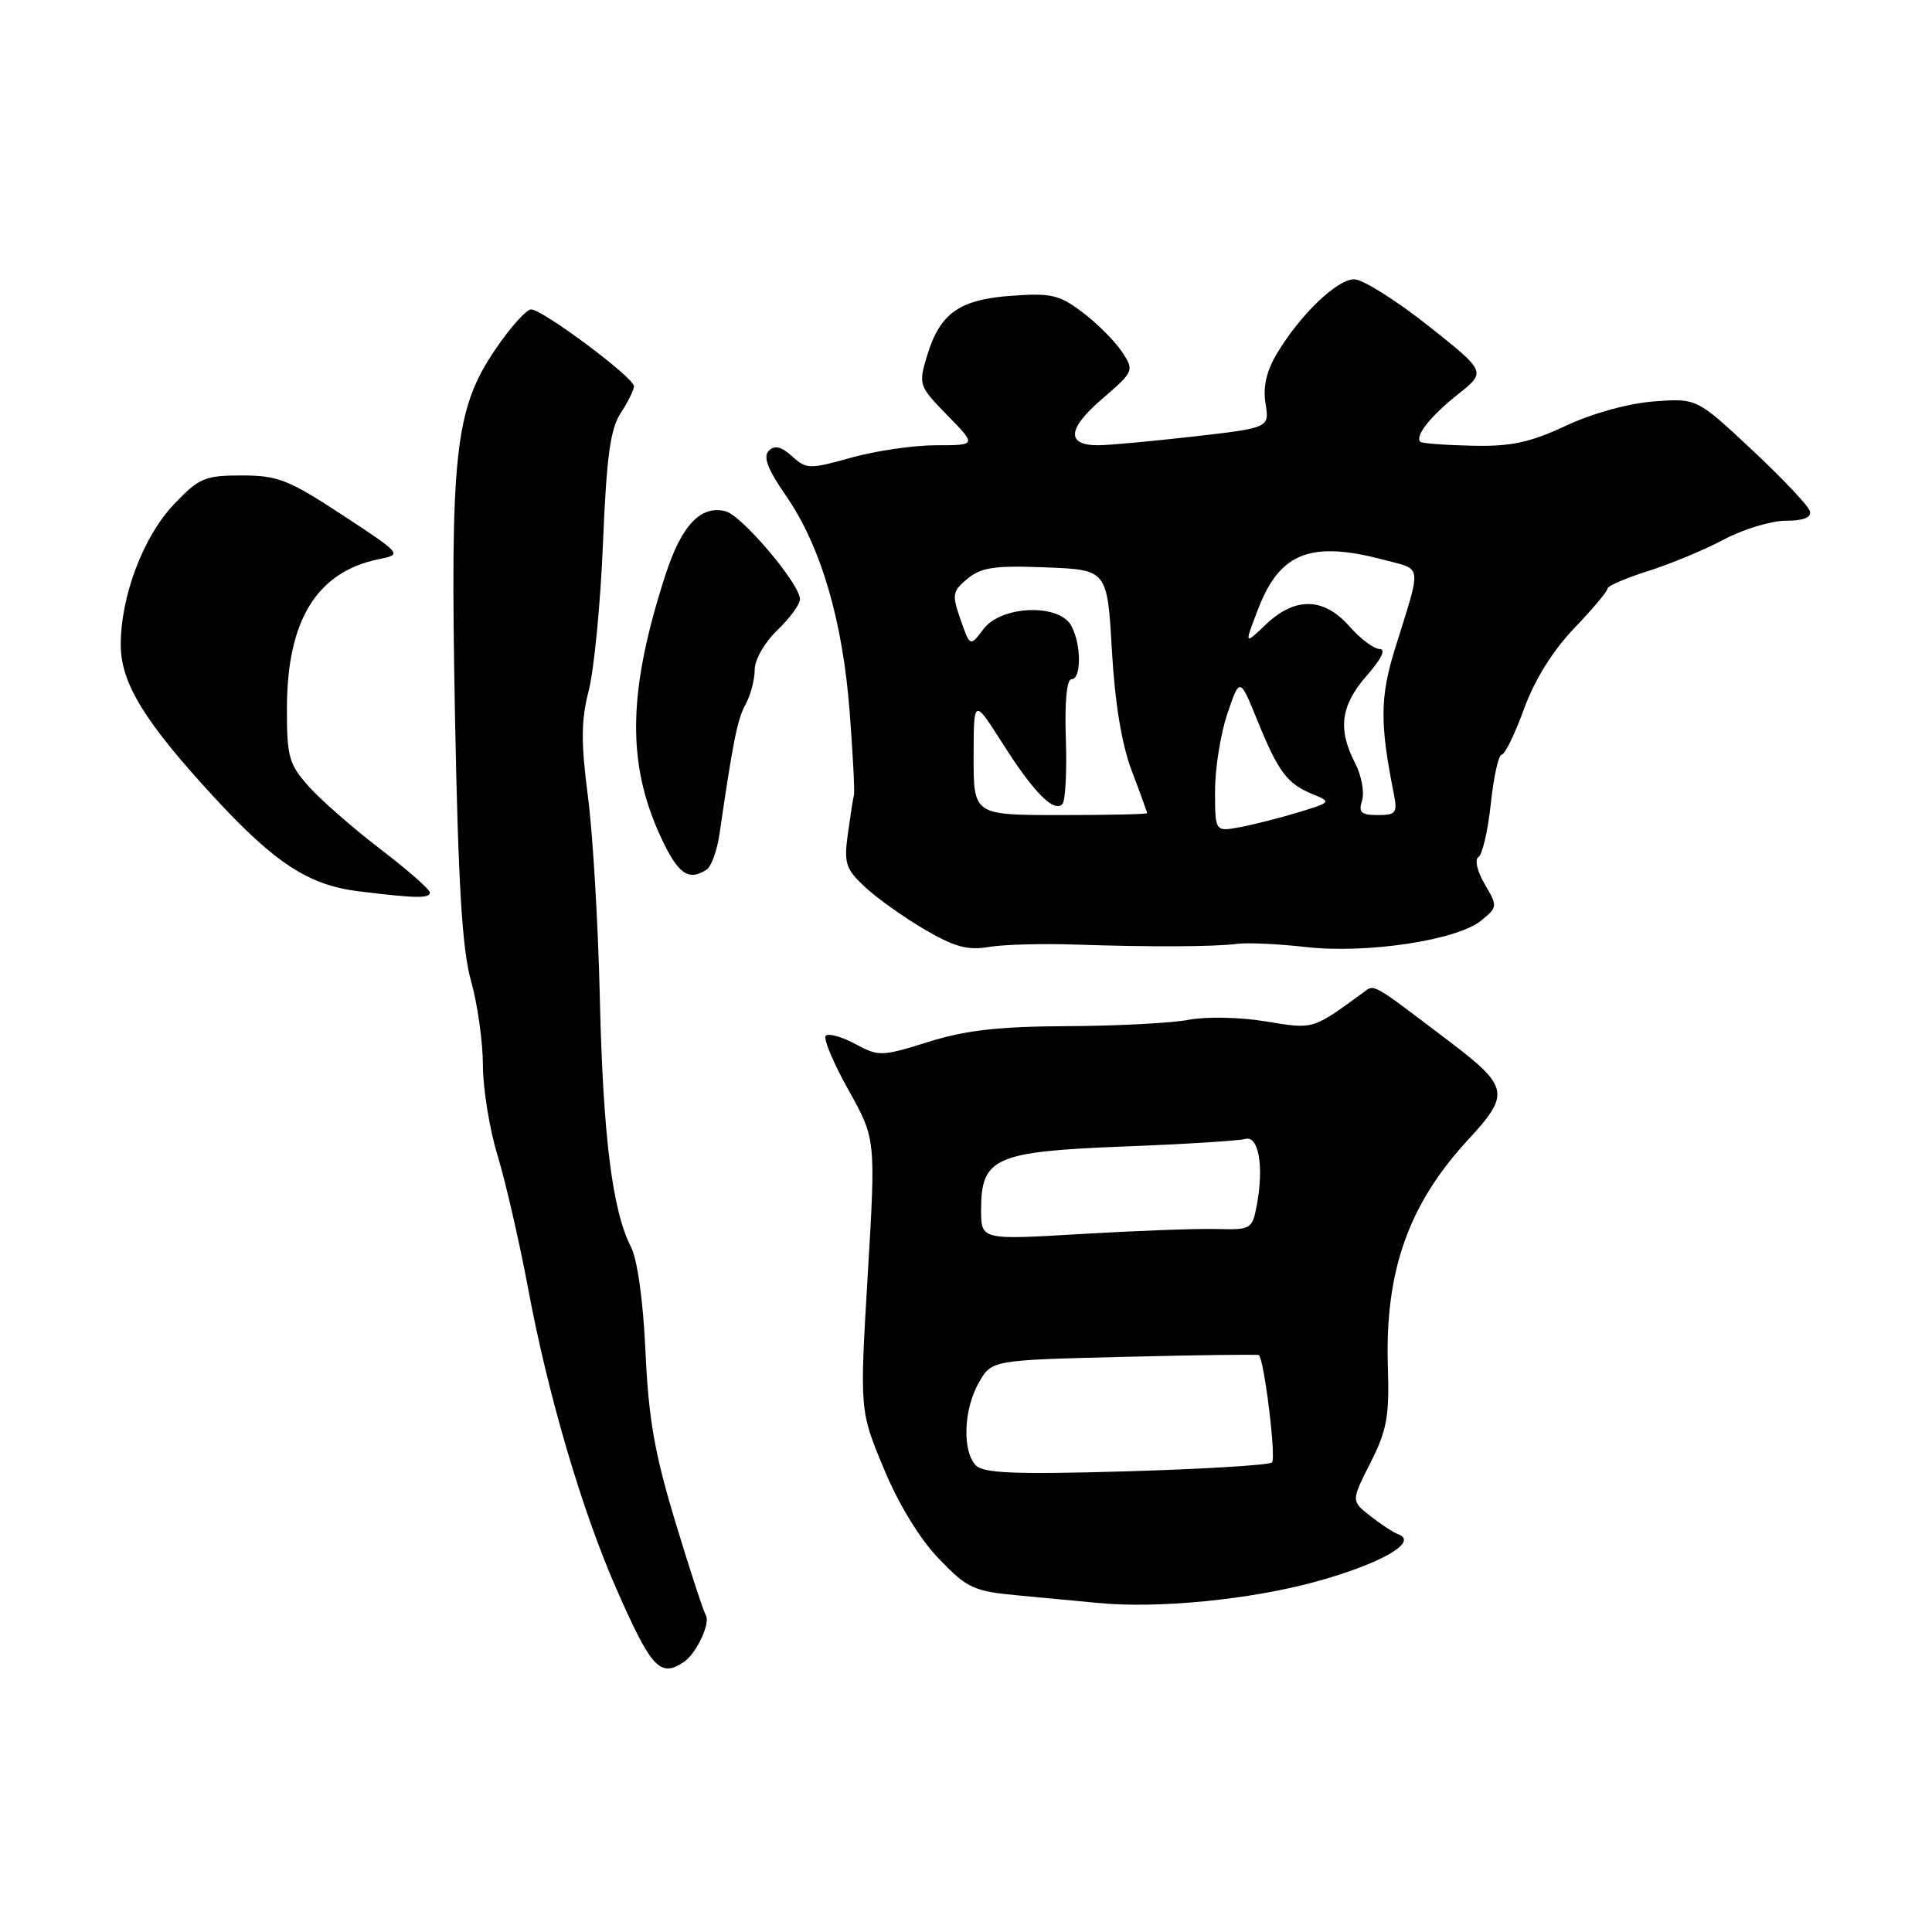 <?xml version="1.0" encoding="UTF-8" standalone="no"?>
<!DOCTYPE svg PUBLIC "-//W3C//DTD SVG 1.1//EN" "http://www.w3.org/Graphics/SVG/1.1/DTD/svg11.dtd" >
<svg xmlns="http://www.w3.org/2000/svg" xmlns:xlink="http://www.w3.org/1999/xlink" version="1.1" viewBox="0 0 256 256">
 <g >
 <path fill="currentColor"
d=" M 90.60 220.23 C 92.26 219.13 94.17 215.08 93.53 214.04 C 93.22 213.54 91.40 207.99 89.50 201.70 C 86.74 192.60 85.93 187.98 85.53 179.10 C 85.22 172.33 84.46 166.86 83.59 165.18 C 81.14 160.43 79.90 150.51 79.48 132.18 C 79.26 122.46 78.55 110.45 77.90 105.50 C 76.97 98.36 76.99 95.47 78.01 91.50 C 78.72 88.75 79.57 79.95 79.90 71.95 C 80.37 60.50 80.87 56.83 82.25 54.73 C 83.21 53.27 84.00 51.66 84.00 51.17 C 84.00 50.03 71.90 41.00 70.37 41.00 C 69.75 41.00 67.63 43.36 65.67 46.25 C 60.27 54.18 59.63 59.98 60.29 94.94 C 60.72 117.31 61.24 125.84 62.42 130.00 C 63.27 133.03 63.98 138.04 63.99 141.14 C 63.99 144.25 64.87 149.65 65.94 153.14 C 67.00 156.64 68.82 164.56 69.98 170.74 C 72.59 184.78 77.09 200.08 81.66 210.50 C 86.30 221.06 87.46 222.33 90.60 220.23 Z  M 174.42 209.56 C 182.97 207.20 187.99 204.32 185.30 203.31 C 184.64 203.07 182.96 201.97 181.56 200.87 C 179.03 198.88 179.03 198.88 181.59 193.83 C 183.77 189.53 184.11 187.65 183.90 181.14 C 183.49 168.45 186.62 159.58 194.55 151.00 C 200.15 144.94 199.97 144.01 191.92 137.90 C 181.58 130.06 182.16 130.39 180.64 131.51 C 173.86 136.47 174.10 136.40 167.72 135.34 C 164.34 134.78 159.83 134.69 157.57 135.12 C 155.33 135.56 148.10 135.94 141.50 135.97 C 132.36 136.01 127.96 136.51 123.03 138.05 C 116.82 140.00 116.44 140.01 113.32 138.33 C 111.54 137.37 109.78 136.88 109.42 137.24 C 109.06 137.60 110.41 140.82 112.41 144.40 C 116.05 150.91 116.05 150.91 114.98 168.91 C 113.91 186.92 113.91 186.92 117.11 194.60 C 119.07 199.33 121.88 203.92 124.40 206.54 C 128.19 210.48 128.99 210.85 135.00 211.41 C 138.57 211.74 143.30 212.19 145.50 212.40 C 153.43 213.17 165.67 211.97 174.42 209.56 Z  M 142.50 125.16 C 152.69 125.50 160.81 125.46 164.00 125.06 C 165.38 124.89 169.46 125.08 173.07 125.49 C 181.07 126.40 193.06 124.59 196.25 121.99 C 198.45 120.20 198.46 120.09 196.73 117.15 C 195.73 115.44 195.37 113.89 195.91 113.56 C 196.42 113.24 197.16 110.06 197.54 106.49 C 197.92 102.92 198.57 100.00 198.98 100.00 C 199.39 100.00 200.73 97.27 201.94 93.94 C 203.35 90.07 205.75 86.21 208.58 83.26 C 211.01 80.72 213.00 78.35 213.00 78.00 C 213.00 77.65 215.42 76.60 218.37 75.67 C 221.32 74.74 225.85 72.86 228.42 71.49 C 231.00 70.12 234.69 69.00 236.63 69.00 C 238.96 69.00 240.04 68.58 239.82 67.74 C 239.65 67.05 236.20 63.40 232.17 59.63 C 224.84 52.77 224.84 52.77 219.17 53.19 C 215.82 53.44 211.04 54.75 207.50 56.41 C 202.69 58.65 200.21 59.18 195.04 59.06 C 191.49 58.98 188.41 58.75 188.20 58.54 C 187.45 57.78 189.56 55.12 193.22 52.22 C 196.94 49.26 196.94 49.26 189.22 43.14 C 184.97 39.78 180.58 37.02 179.45 37.01 C 177.16 37.00 172.27 41.70 169.18 46.88 C 167.81 49.17 167.33 51.28 167.69 53.47 C 168.21 56.69 168.21 56.69 158.07 57.85 C 152.49 58.48 146.85 59.00 145.52 59.00 C 141.26 59.00 141.42 56.83 145.99 52.90 C 150.26 49.22 150.31 49.12 148.69 46.65 C 147.78 45.26 145.46 42.92 143.52 41.45 C 140.39 39.06 139.32 38.81 134.04 39.19 C 127.07 39.69 124.53 41.52 122.82 47.20 C 121.69 50.97 121.76 51.17 125.53 55.03 C 129.41 59.00 129.41 59.00 124.02 59.00 C 121.06 59.00 116.01 59.74 112.80 60.64 C 107.26 62.19 106.86 62.18 104.96 60.46 C 103.51 59.16 102.65 58.95 101.87 59.73 C 101.08 60.52 101.72 62.18 104.13 65.66 C 108.75 72.34 111.64 82.12 112.58 94.25 C 113.01 99.89 113.27 104.88 113.15 105.35 C 113.03 105.81 112.67 108.14 112.34 110.53 C 111.81 114.39 112.06 115.15 114.62 117.54 C 116.21 119.02 119.75 121.54 122.50 123.15 C 126.44 125.46 128.24 125.96 131.00 125.48 C 132.93 125.15 138.10 125.01 142.50 125.16 Z  M 56.96 118.25 C 56.94 117.84 53.98 115.25 50.39 112.50 C 46.79 109.75 42.53 106.02 40.92 104.22 C 38.26 101.22 38.00 100.29 38.02 93.72 C 38.06 82.14 42.01 75.77 50.18 74.10 C 53.31 73.46 53.31 73.46 45.35 68.23 C 38.25 63.57 36.80 63.00 32.04 63.00 C 27.14 63.00 26.38 63.32 23.05 66.82 C 18.98 71.10 16.00 78.98 16.00 85.44 C 16.00 90.54 19.20 95.73 28.59 105.87 C 36.49 114.41 40.95 117.29 47.50 118.10 C 55.10 119.04 57.00 119.07 56.96 118.25 Z  M 93.63 115.23 C 94.25 114.83 95.02 112.70 95.34 110.50 C 97.14 98.13 97.71 95.30 98.80 93.32 C 99.46 92.11 100.00 90.06 100.00 88.75 C 100.00 87.42 101.31 85.12 103.00 83.50 C 104.65 81.92 106.00 80.08 106.00 79.40 C 106.00 77.39 98.33 68.32 96.15 67.75 C 92.85 66.89 90.29 69.61 88.15 76.25 C 83.21 91.54 83.03 101.01 87.48 110.74 C 89.80 115.79 91.20 116.82 93.63 115.23 Z  M 129.32 194.18 C 127.48 192.33 127.67 186.73 129.71 183.19 C 131.41 180.22 131.41 180.22 148.96 179.79 C 158.61 179.55 166.63 179.45 166.80 179.56 C 167.50 180.04 169.12 193.21 168.55 193.78 C 168.20 194.13 159.53 194.66 149.28 194.96 C 134.59 195.38 130.36 195.22 129.32 194.18 Z  M 130.00 160.31 C 130.00 153.40 131.81 152.59 148.85 151.92 C 156.91 151.61 164.18 151.16 165.00 150.92 C 166.77 150.42 167.50 154.53 166.54 159.65 C 165.93 162.88 165.78 162.97 161.21 162.85 C 158.62 162.78 150.54 163.08 143.25 163.51 C 130.00 164.30 130.00 164.30 130.00 160.31 Z  M 161.00 104.79 C 161.00 101.80 161.74 97.19 162.64 94.55 C 164.28 89.73 164.28 89.73 166.62 95.49 C 169.39 102.30 170.56 103.86 173.96 105.24 C 176.44 106.26 176.40 106.31 172.07 107.63 C 169.64 108.37 166.15 109.26 164.32 109.60 C 161.00 110.22 161.00 110.22 161.00 104.79 Z  M 129.01 100.25 C 129.02 92.50 129.02 92.50 132.84 98.50 C 136.98 105.01 139.63 107.70 140.77 106.55 C 141.17 106.15 141.38 102.26 141.23 97.91 C 141.06 93.02 141.35 90.00 141.98 90.00 C 143.30 90.00 143.30 85.42 141.96 82.93 C 140.36 79.94 132.68 80.22 130.32 83.35 C 128.54 85.71 128.54 85.71 127.28 82.10 C 126.12 78.79 126.19 78.35 128.20 76.68 C 130.01 75.18 131.82 74.91 138.56 75.18 C 146.72 75.50 146.72 75.50 147.33 86.16 C 147.73 93.17 148.64 98.66 149.97 102.16 C 151.09 105.10 152.00 107.61 152.00 107.75 C 152.00 107.89 146.82 108.00 140.50 108.00 C 129.00 108.00 129.00 108.00 129.01 100.25 Z  M 180.48 106.05 C 180.82 104.98 180.40 102.75 179.55 101.10 C 177.23 96.61 177.65 93.46 181.10 89.53 C 183.01 87.36 183.68 86.00 182.83 86.00 C 182.07 86.00 180.26 84.65 178.81 83.00 C 175.42 79.14 171.61 79.05 167.73 82.75 C 164.85 85.50 164.85 85.50 166.79 80.50 C 169.64 73.18 173.79 71.62 183.49 74.21 C 188.52 75.56 188.41 74.53 184.83 86.00 C 182.86 92.35 182.83 95.89 184.68 105.14 C 185.19 107.72 184.99 108.00 182.56 108.00 C 180.34 108.00 179.98 107.65 180.48 106.05 Z "/>
</g>
</svg>